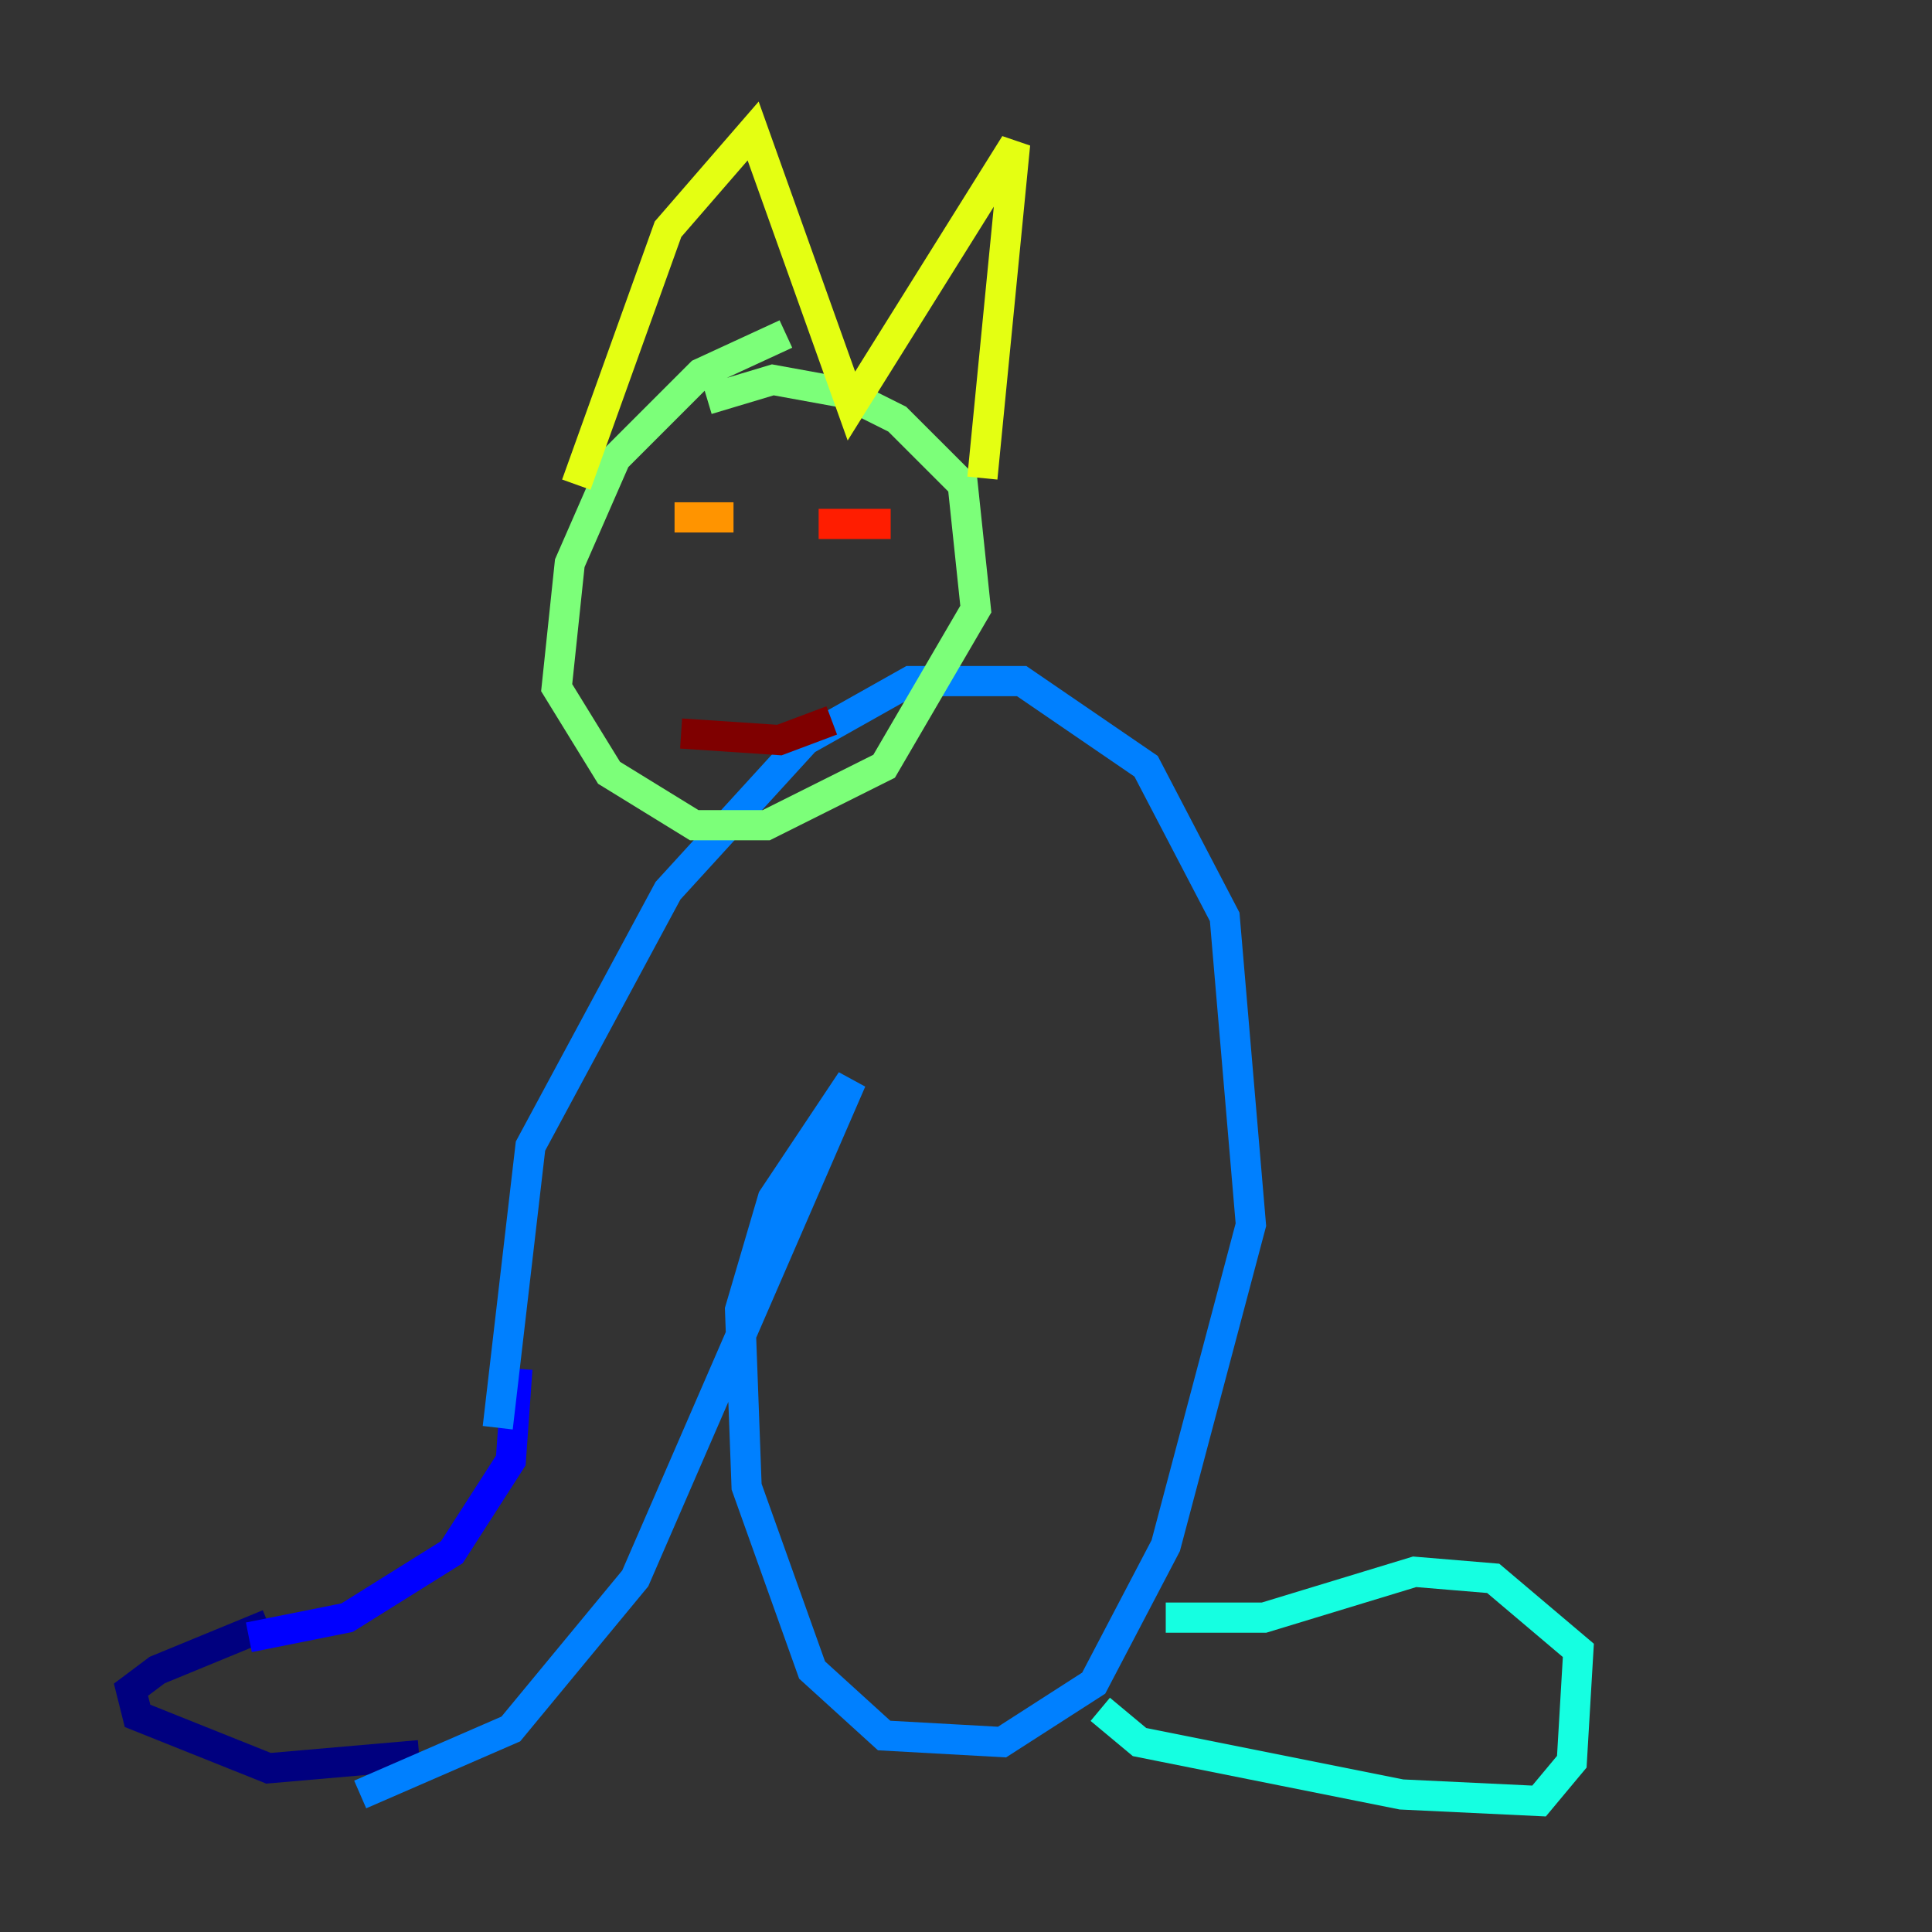 <?xml version="1.0" encoding="utf-8" ?>
<svg baseProfile="tiny" height="128" version="1.2" viewBox="0,0,128,128" width="128" xmlns="http://www.w3.org/2000/svg" xmlns:ev="http://www.w3.org/2001/xml-events" xmlns:xlink="http://www.w3.org/1999/xlink"><rect x="0" y="0" width="128" height="128" fill="#333333" stroke="none"/><defs /><polyline fill="none" points="17.79,107.607 10.414,110.644 8.678,111.946 9.112,113.681 17.79,117.153 27.77,116.285" stroke="#00007f" stroke-width="2" /><polyline fill="none" points="16.488,108.475 22.997,107.173 29.939,102.834 33.844,96.759 34.278,90.685" stroke="#0000ff" stroke-width="2" /><polyline fill="none" points="23.864,118.888 33.844,114.549 42.088,104.57 56.407,71.593 51.2,79.403 49.031,86.78 49.464,98.495 53.803,110.644 58.576,114.983 66.386,115.417 72.461,111.512 77.234,102.4 82.875,81.139 81.139,60.746 75.932,50.766 67.688,45.125 60.312,45.125 53.37,49.031 44.258,59.01 35.146,75.932 32.976,94.59" stroke="#0080ff" stroke-width="2" /><polyline fill="none" points="72.895,113.248 75.498,115.417 92.854,118.888 101.966,119.322 104.136,116.719 104.57,109.342 98.929,104.57 93.722,104.136 83.742,107.173 77.234,107.173" stroke="#15ffe1" stroke-width="2" /><polyline fill="none" points="52.068,22.129 46.427,24.732 40.786,30.373 37.749,37.315 36.881,45.559 40.352,51.2 45.993,54.671 50.766,54.671 58.576,50.766 64.651,40.352 63.783,32.108 59.444,27.77 55.973,26.034 51.2,25.166 46.861,26.468" stroke="#7cff79" stroke-width="2" /><polyline fill="none" points="38.183,32.108 44.258,15.186 49.898,8.678 56.407,26.902 67.254,9.546 65.085,31.675" stroke="#e4ff12" stroke-width="2" /><polyline fill="none" points="44.691,34.278 48.597,34.278" stroke="#ff9400" stroke-width="2" /><polyline fill="none" points="54.237,34.712 59.01,34.712" stroke="#ff1d00" stroke-width="2" /><polyline fill="none" points="45.125,48.597 51.634,49.031 55.105,47.729" stroke="#7f0000" stroke-width="2" /></svg>